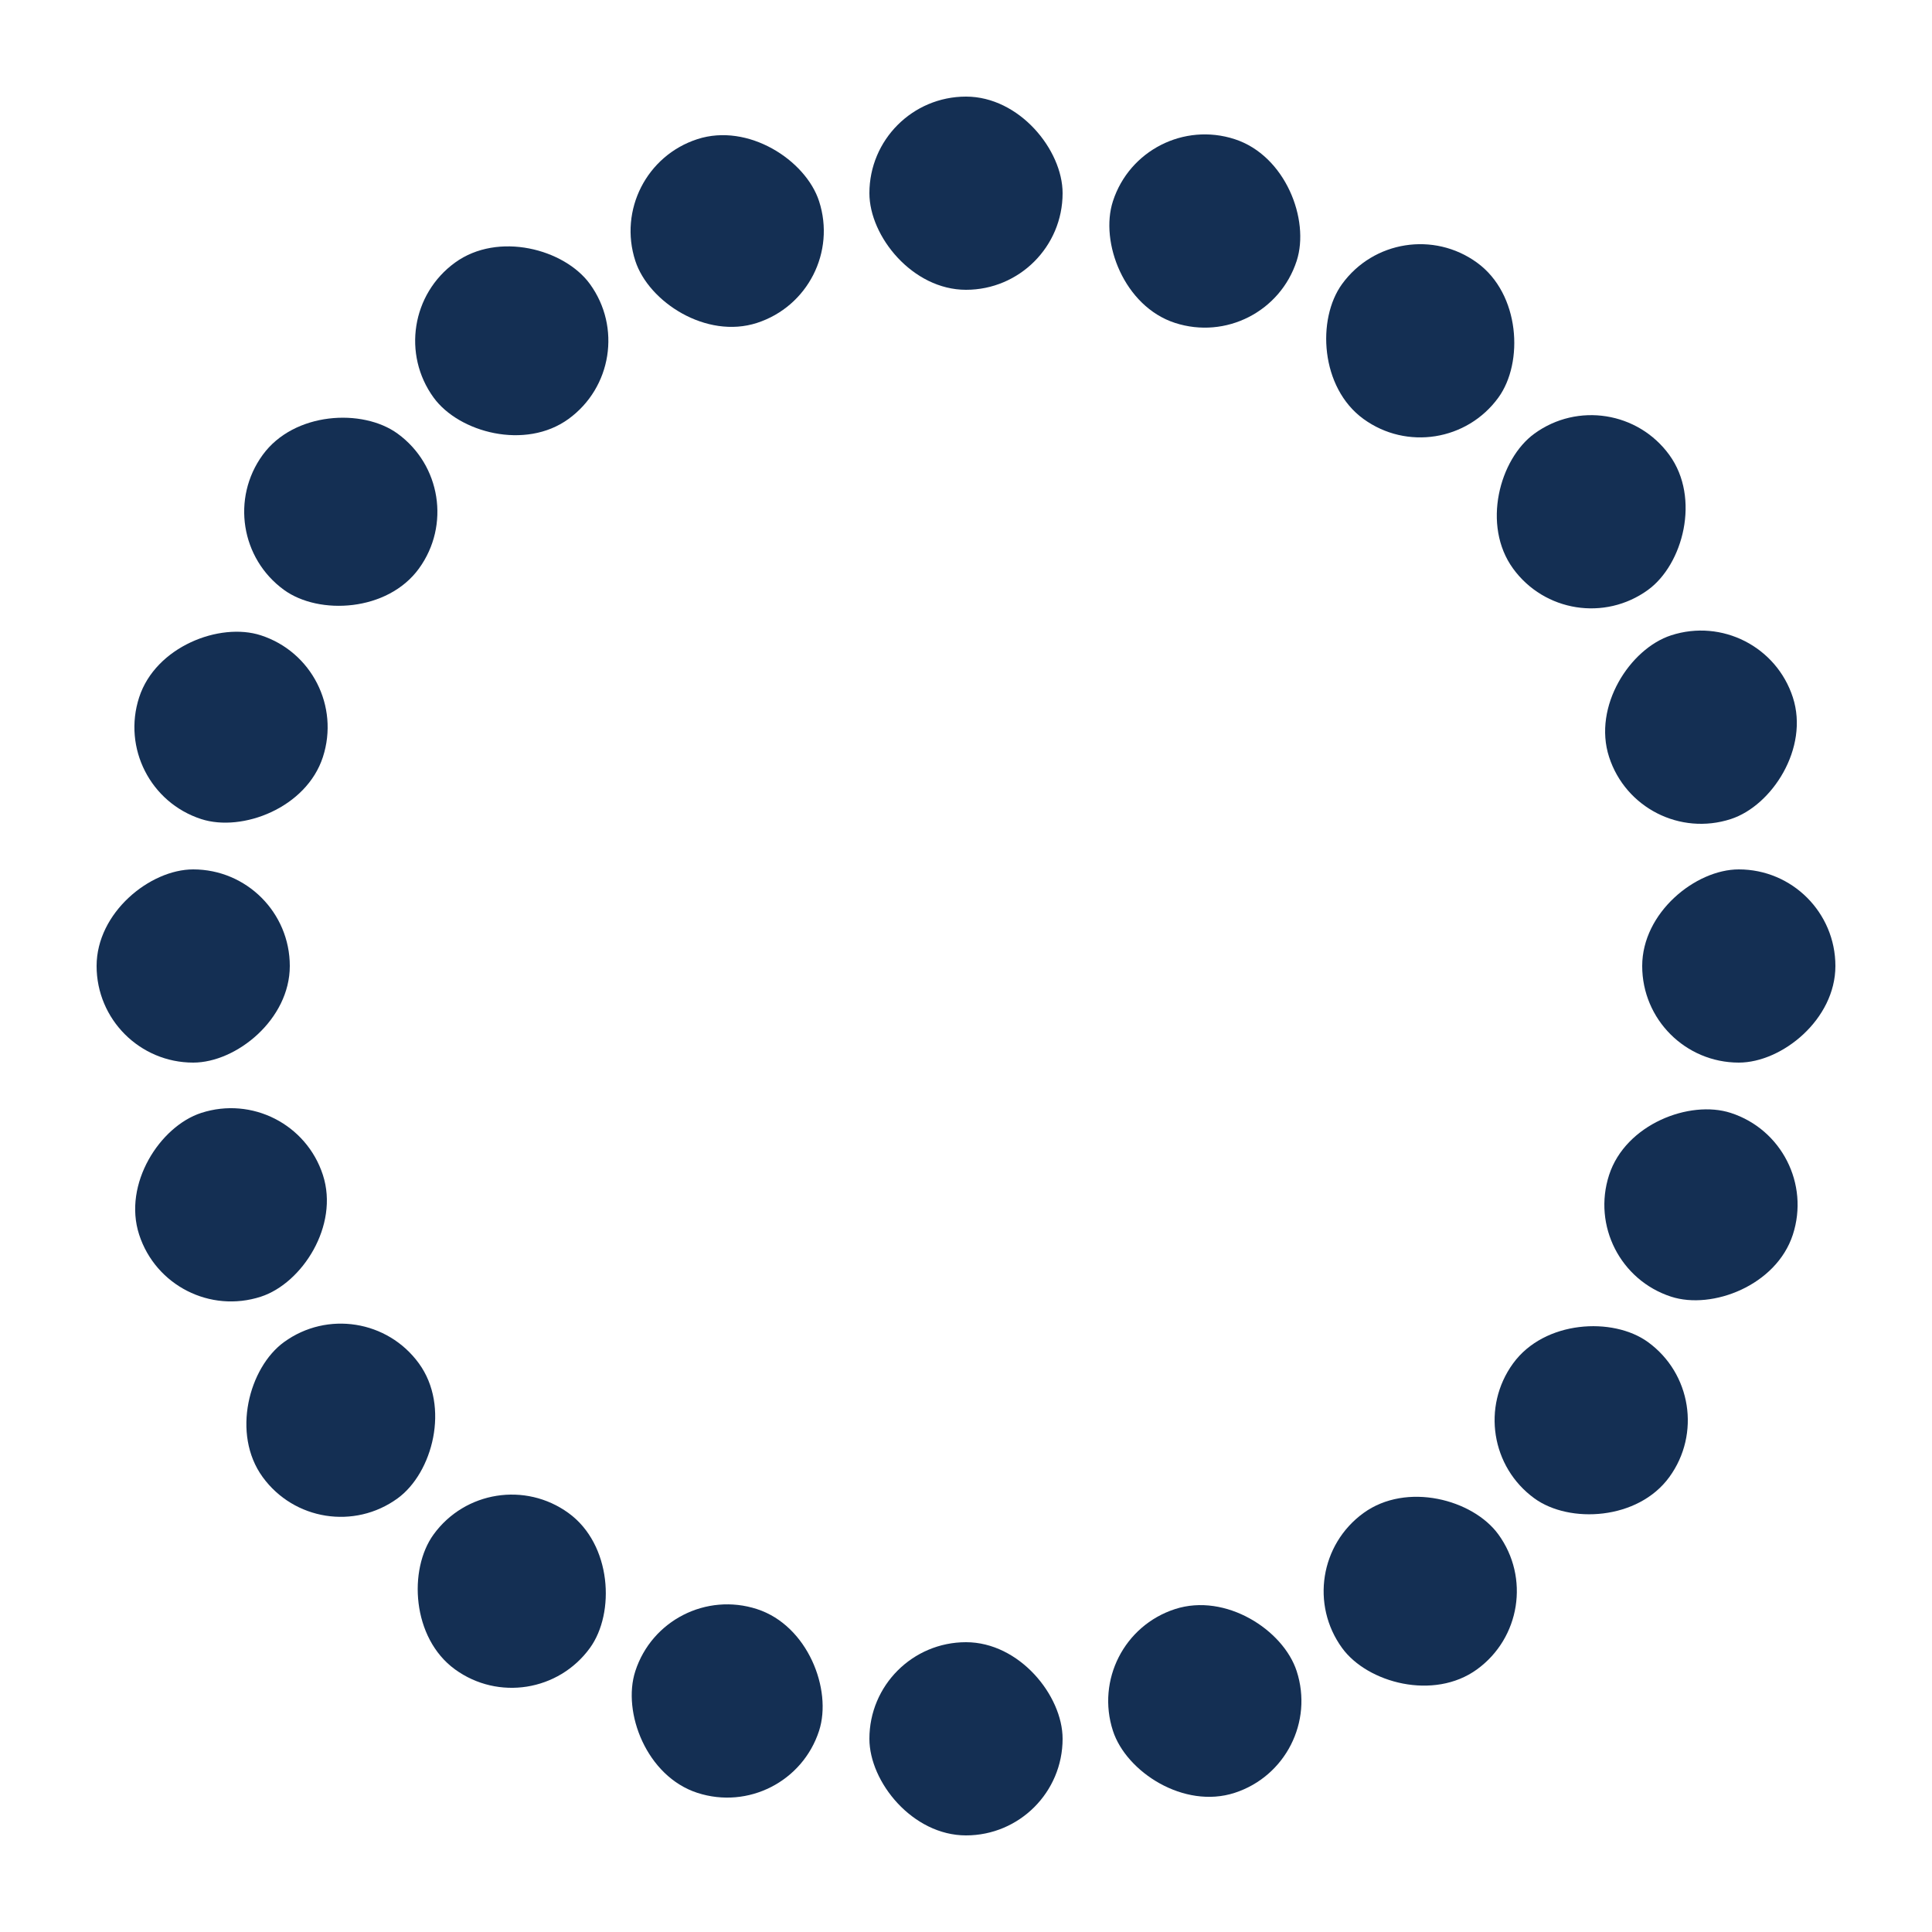 <svg width='44px' height='44px' xmlns="http://www.w3.org/2000/svg" viewBox="0 0 100 100" preserveAspectRatio="xMidYMid" class="uil-default"><rect x="0" y="0" width="100" height="100" fill="none" class="bk"></rect><rect  x='45' y='45' width='10' height='10' rx='5' ry='5' fill='#142f53' transform='rotate(0 50 50) translate(0 -40)'>  <animate attributeName='opacity' from='1' to='0' dur='1s' begin='-1s' repeatCount='indefinite'/></rect><rect  x='45' y='45' width='10' height='10' rx='5' ry='5' fill='#142f53' transform='rotate(18 50 50) translate(0 -40)'>  <animate attributeName='opacity' from='1' to='0' dur='1s' begin='-0.95s' repeatCount='indefinite'/></rect><rect  x='45' y='45' width='10' height='10' rx='5' ry='5' fill='#142f53' transform='rotate(36 50 50) translate(0 -40)'>  <animate attributeName='opacity' from='1' to='0' dur='1s' begin='-0.9s' repeatCount='indefinite'/></rect><rect  x='45' y='45' width='10' height='10' rx='5' ry='5' fill='#142f53' transform='rotate(54 50 50) translate(0 -40)'>  <animate attributeName='opacity' from='1' to='0' dur='1s' begin='-0.85s' repeatCount='indefinite'/></rect><rect  x='45' y='45' width='10' height='10' rx='5' ry='5' fill='#142f53' transform='rotate(72 50 50) translate(0 -40)'>  <animate attributeName='opacity' from='1' to='0' dur='1s' begin='-0.8s' repeatCount='indefinite'/></rect><rect  x='45' y='45' width='10' height='10' rx='5' ry='5' fill='#142f53' transform='rotate(90 50 50) translate(0 -40)'>  <animate attributeName='opacity' from='1' to='0' dur='1s' begin='-0.75s' repeatCount='indefinite'/></rect><rect  x='45' y='45' width='10' height='10' rx='5' ry='5' fill='#142f53' transform='rotate(108 50 50) translate(0 -40)'>  <animate attributeName='opacity' from='1' to='0' dur='1s' begin='-0.7s' repeatCount='indefinite'/></rect><rect  x='45' y='45' width='10' height='10' rx='5' ry='5' fill='#142f53' transform='rotate(126 50 50) translate(0 -40)'>  <animate attributeName='opacity' from='1' to='0' dur='1s' begin='-0.65s' repeatCount='indefinite'/></rect><rect  x='45' y='45' width='10' height='10' rx='5' ry='5' fill='#142f53' transform='rotate(144 50 50) translate(0 -40)'>  <animate attributeName='opacity' from='1' to='0' dur='1s' begin='-0.6s' repeatCount='indefinite'/></rect><rect  x='45' y='45' width='10' height='10' rx='5' ry='5' fill='#142f53' transform='rotate(162 50 50) translate(0 -40)'>  <animate attributeName='opacity' from='1' to='0' dur='1s' begin='-0.55s' repeatCount='indefinite'/></rect><rect  x='45' y='45' width='10' height='10' rx='5' ry='5' fill='#142f53' transform='rotate(180 50 50) translate(0 -40)'>  <animate attributeName='opacity' from='1' to='0' dur='1s' begin='-0.5s' repeatCount='indefinite'/></rect><rect  x='45' y='45' width='10' height='10' rx='5' ry='5' fill='#142f53' transform='rotate(198 50 50) translate(0 -40)'>  <animate attributeName='opacity' from='1' to='0' dur='1s' begin='-0.45s' repeatCount='indefinite'/></rect><rect  x='45' y='45' width='10' height='10' rx='5' ry='5' fill='#142f53' transform='rotate(216 50 50) translate(0 -40)'>  <animate attributeName='opacity' from='1' to='0' dur='1s' begin='-0.4s' repeatCount='indefinite'/></rect><rect  x='45' y='45' width='10' height='10' rx='5' ry='5' fill='#142f53' transform='rotate(234 50 50) translate(0 -40)'>  <animate attributeName='opacity' from='1' to='0' dur='1s' begin='-0.35s' repeatCount='indefinite'/></rect><rect  x='45' y='45' width='10' height='10' rx='5' ry='5' fill='#142f53' transform='rotate(252 50 50) translate(0 -40)'>  <animate attributeName='opacity' from='1' to='0' dur='1s' begin='-0.3s' repeatCount='indefinite'/></rect><rect  x='45' y='45' width='10' height='10' rx='5' ry='5' fill='#142f53' transform='rotate(270 50 50) translate(0 -40)'>  <animate attributeName='opacity' from='1' to='0' dur='1s' begin='-0.25s' repeatCount='indefinite'/></rect><rect  x='45' y='45' width='10' height='10' rx='5' ry='5' fill='#142f53' transform='rotate(288 50 50) translate(0 -40)'>  <animate attributeName='opacity' from='1' to='0' dur='1s' begin='-0.2s' repeatCount='indefinite'/></rect><rect  x='45' y='45' width='10' height='10' rx='5' ry='5' fill='#142f53' transform='rotate(306 50 50) translate(0 -40)'>  <animate attributeName='opacity' from='1' to='0' dur='1s' begin='-0.15s' repeatCount='indefinite'/></rect><rect  x='45' y='45' width='10' height='10' rx='5' ry='5' fill='#142f53' transform='rotate(324 50 50) translate(0 -40)'>  <animate attributeName='opacity' from='1' to='0' dur='1s' begin='-0.1s' repeatCount='indefinite'/></rect><rect  x='45' y='45' width='10' height='10' rx='5' ry='5' fill='#142f53' transform='rotate(342 50 50) translate(0 -40)'>  <animate attributeName='opacity' from='1' to='0' dur='1s' begin='-0.05s' repeatCount='indefinite'/></rect></svg>